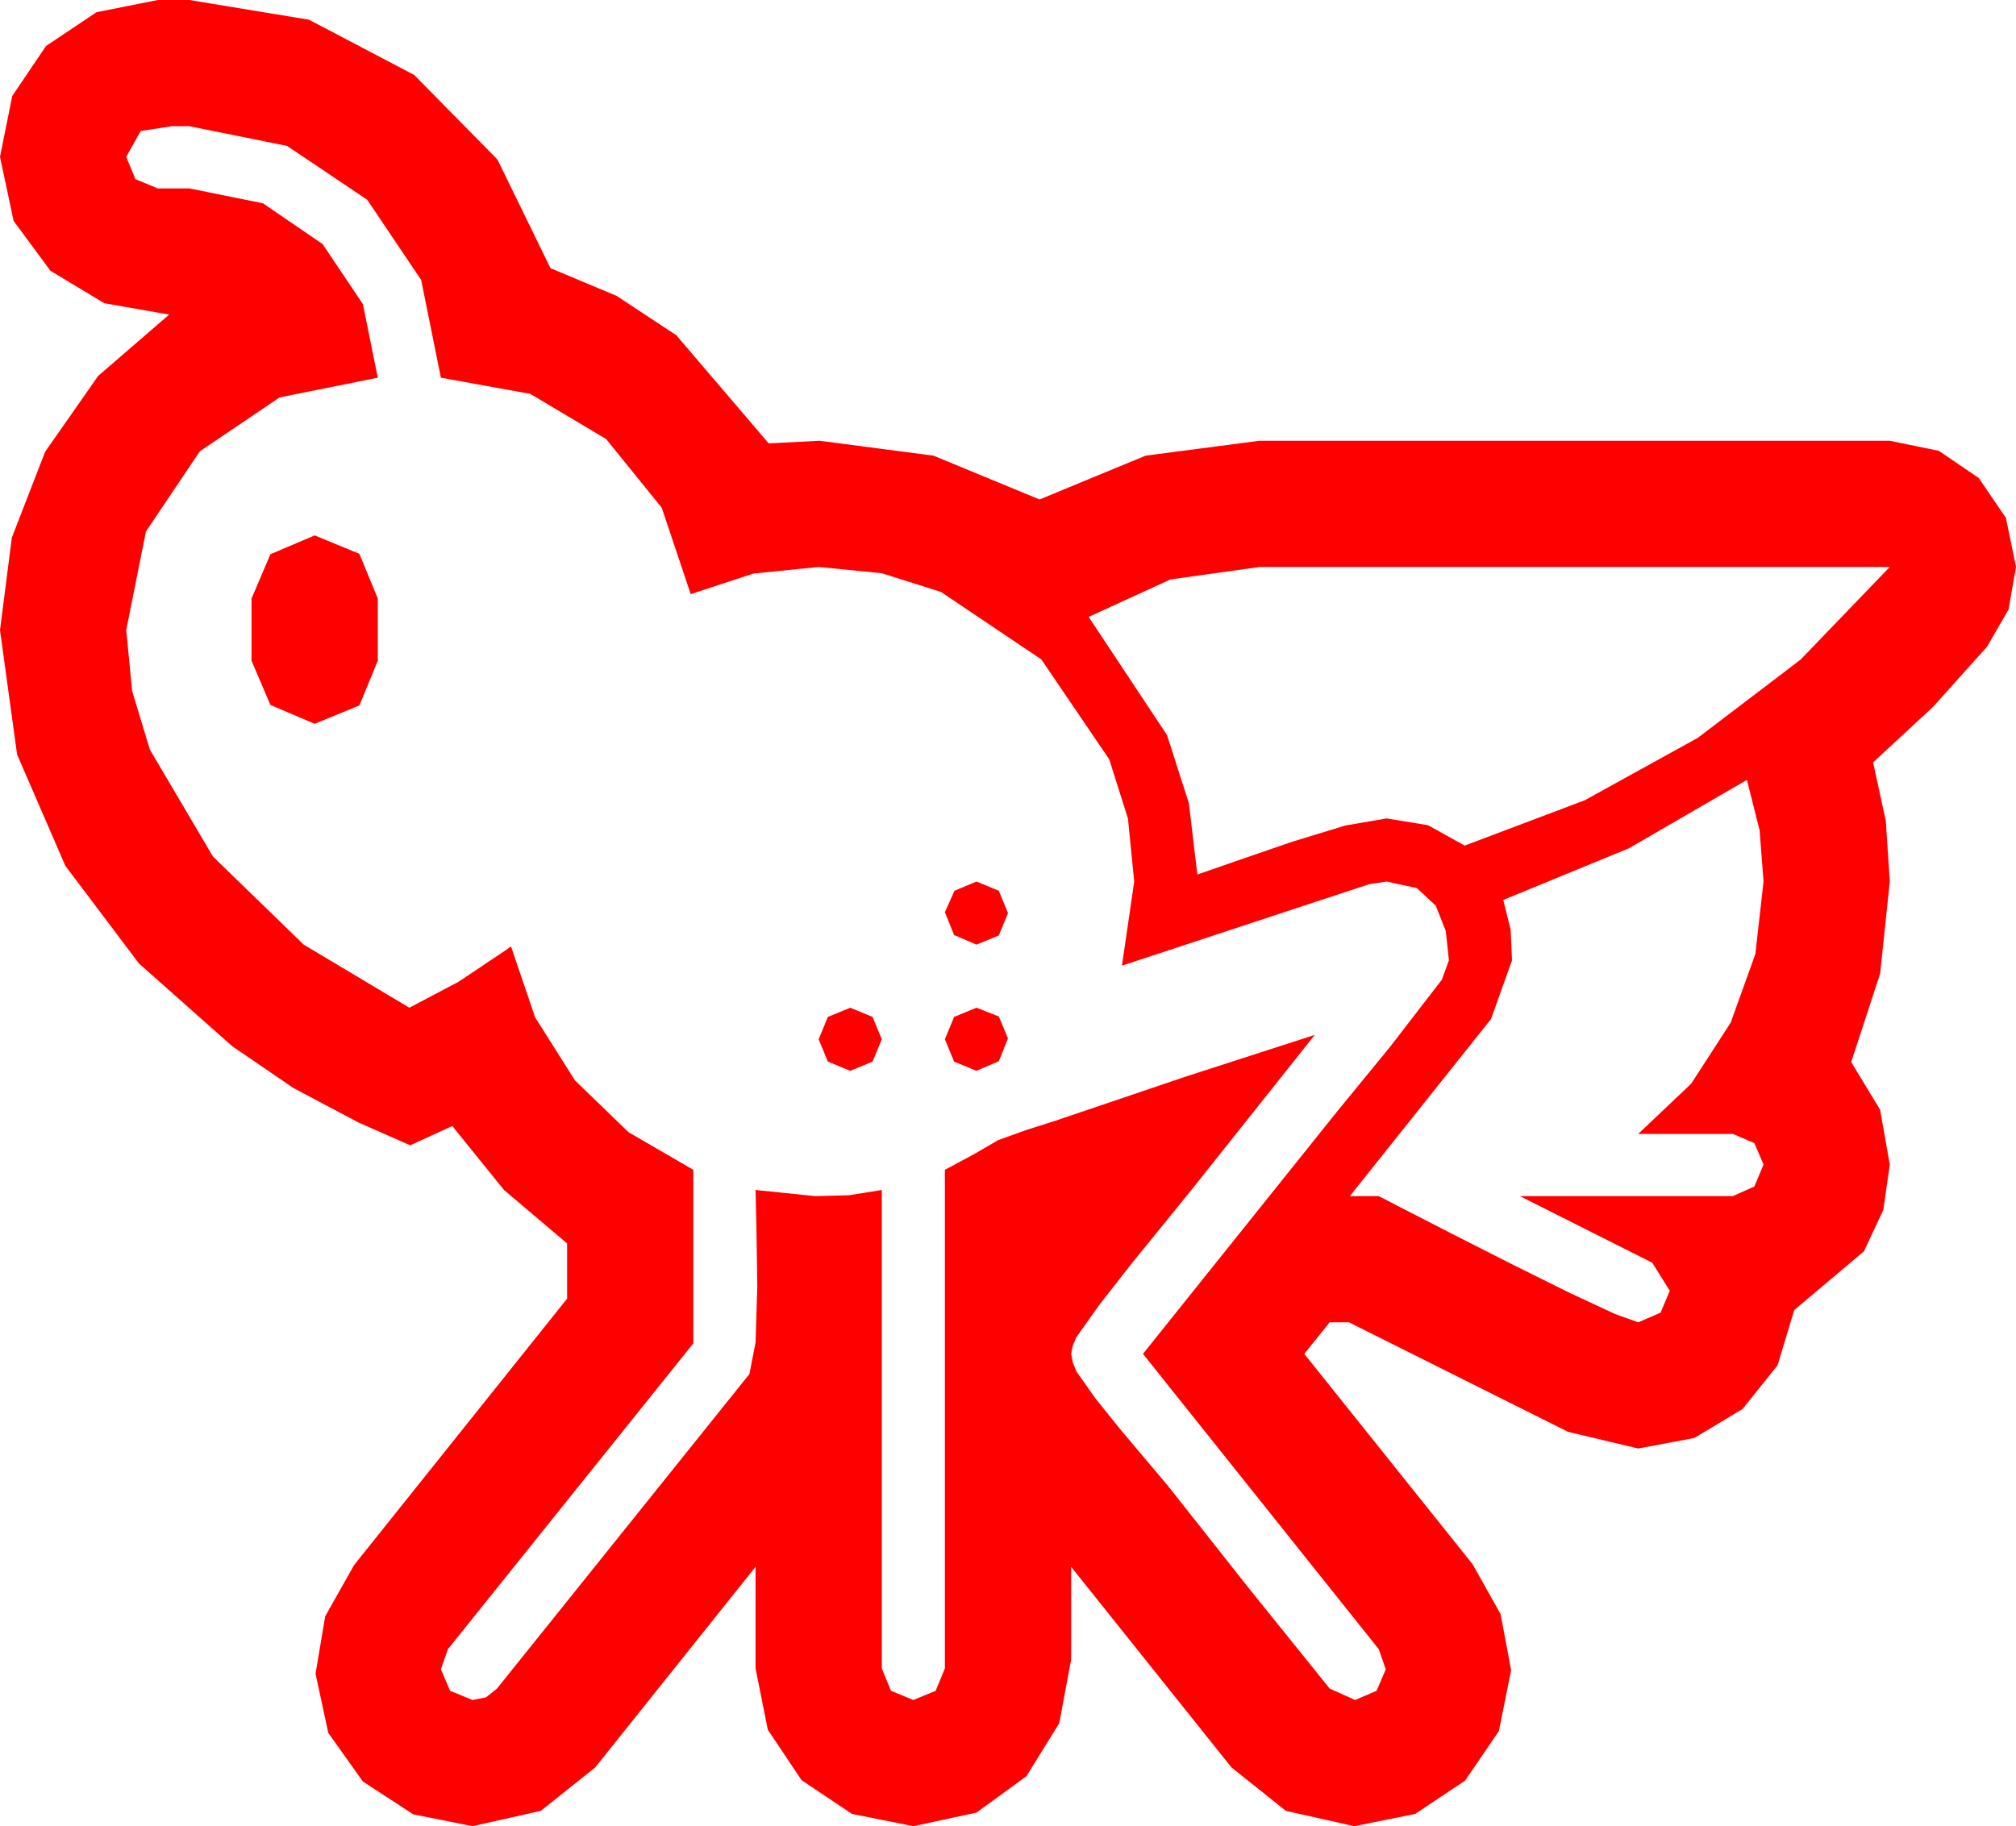 <?xml version="1.0" encoding="utf-8"?>
<!DOCTYPE svg PUBLIC "-//W3C//DTD SVG 1.1//EN" "http://www.w3.org/Graphics/SVG/1.1/DTD/svg11.dtd">
<svg width="67.383" height="61.055" xmlns="http://www.w3.org/2000/svg" xmlns:xlink="http://www.w3.org/1999/xlink" xmlns:xml="http://www.w3.org/XML/1998/namespace" version="1.1">
  <g>
    <g>
      <path style="fill:#FF0000;fill-opacity:1" d="M32.637,33.691L33.384,33.984 33.691,34.717 33.384,35.479 32.637,35.801 31.89,35.493 31.582,34.746 31.89,33.999 32.637,33.691z M28.418,33.691L29.165,33.999 29.473,34.746 29.165,35.493 28.418,35.801 27.671,35.493 27.363,34.746 27.671,33.999 28.418,33.691z M32.637,29.473L33.384,29.78 33.691,30.527 33.384,31.274 32.637,31.582 31.89,31.26 31.582,30.498 31.904,29.78 32.637,29.473z M58.389,26.074L54.448,28.359 50.244,30.088 50.493,31.084 50.537,32.109 49.834,34.072 45.117,39.99 46.084,39.99 47.021,40.474 48.647,41.309 50.581,42.29 52.471,43.228 53.979,43.931 54.756,44.209 55.503,43.887 55.811,43.154 55.225,42.217 50.801,39.99 57.92,39.99 58.638,39.668 58.945,38.936 58.638,38.218 57.92,37.91 54.756,37.91 56.525,36.233 57.847,34.189 58.671,31.897 58.945,29.473 58.813,27.759 58.389,26.074z M42.1,18.955L39.119,19.373 36.387,20.625 39.009,24.58 39.738,26.858 40.02,29.238 41.411,28.755 43.198,28.14 44.971,27.598 46.348,27.363 47.732,27.59 48.955,28.271 52.969,26.755 56.748,24.668 60.183,22.053 63.164,18.955 42.1,18.955z M10.518,17.9L12.012,18.516 12.627,20.01 12.627,22.09 12.012,23.584 10.518,24.199 9.038,23.569 8.408,22.09 8.408,20.01 9.038,18.53 10.518,17.9z M5.742,4.219L4.702,4.38 4.219,5.244 4.526,5.991 5.273,6.299 6.328,6.299 8.789,6.797 10.781,8.159 12.129,10.166 12.627,12.627 9.346,13.286 6.68,15.088 4.878,17.769 4.219,21.064 4.417,23.104 5.01,25.063 7.119,28.638 10.151,31.582 13.682,33.691 15.322,32.827 16.875,31.787 17.08,31.641 17.886,34.014 19.219,36.123 21.006,37.852 23.174,39.111 23.174,44.912 14.971,55.137 14.736,55.811 15.044,56.528 15.791,56.836 16.245,56.748 16.611,56.455 25.049,45.938 25.254,44.883 25.312,43.008 25.283,41.06 25.254,39.785 27.246,39.99 28.374,39.961 29.473,39.785 29.473,55.781 29.78,56.528 30.527,56.836 31.274,56.528 31.582,55.781 31.582,39.111 32.534,38.599 33.369,38.115 34.307,37.778 35.273,37.471 39.595,36.006 43.945,34.6 41.895,37.178 39.844,39.756 38.965,40.84 37.822,42.246 36.724,43.652 35.977,44.707 35.859,44.985 35.801,45.264 35.859,45.557 35.977,45.85 36.606,46.743 37.441,47.783 38.306,48.809 39.023,49.658 41.719,53.071 44.443,56.455 45.293,56.836 46.011,56.528 46.318,55.811 46.084,55.137 38.203,45.264 41.44,41.221 44.678,37.178 46.465,34.995 48.193,32.754 48.428,32.109 48.325,31.128 47.988,30.278 47.358,29.692 46.348,29.473 45.762,29.561 37.5,32.285 37.91,29.473 37.701,27.367 37.075,25.386 34.805,22.046 31.45,19.79 29.469,19.164 27.363,18.955 25.181,19.175 23.086,19.863 22.119,16.978 20.259,14.678 17.725,13.169 14.736,12.627 14.077,9.36 12.275,6.68 9.595,4.878 6.328,4.219 5.742,4.219z M5.273,0L6.328,0 10.327,0.659 13.843,2.505 16.626,5.332 18.398,8.965 20.607,9.891 22.603,11.206 25.693,14.824 27.393,14.736 31.201,15.234 34.746,16.699 38.291,15.234 42.1,14.736 63.164,14.736 64.805,15.073 66.138,15.981 67.046,17.314 67.383,18.955 67.134,20.376 66.416,21.621 64.6,23.643 62.607,25.488 63.032,27.451 63.164,29.473 62.842,32.549 61.875,35.508 62.842,37.104 63.164,38.936 62.948,40.452 62.3,41.836 59.971,43.799 59.414,45.645 58.242,47.109 56.631,48.076 54.756,48.428 52.412,47.871 45.088,44.209 44.443,44.209 43.594,45.264 49.219,52.295 50.156,53.965 50.508,55.84 50.098,57.876 48.97,59.531 47.3,60.645 45.264,61.055 42.979,60.542 41.162,59.092 35.801,52.383 35.801,55.488 35.405,57.612 34.307,59.385 32.637,60.601 30.527,61.055 28.477,60.645 26.792,59.517 25.664,57.832 25.254,55.781 25.254,52.383 19.893,59.092 18.076,60.542 15.791,61.055 13.813,60.659 12.129,59.561 10.972,57.935 10.547,55.957 10.869,54.038 11.836,52.324 18.955,43.418 18.955,41.572 16.846,39.785 15.117,37.646 13.711,38.291 11.982,37.529 9.8,36.372 7.764,34.98 4.644,32.212 2.183,28.945 0.571,25.225 0,21.064 0.396,17.974 1.509,15.103 3.281,12.568 5.654,10.518 3.486,10.137 1.685,9.053 0.454,7.383 0,5.244 0.41,3.208 1.538,1.538 3.223,0.41 5.273,0z" />
    </g>
  </g>
</svg>